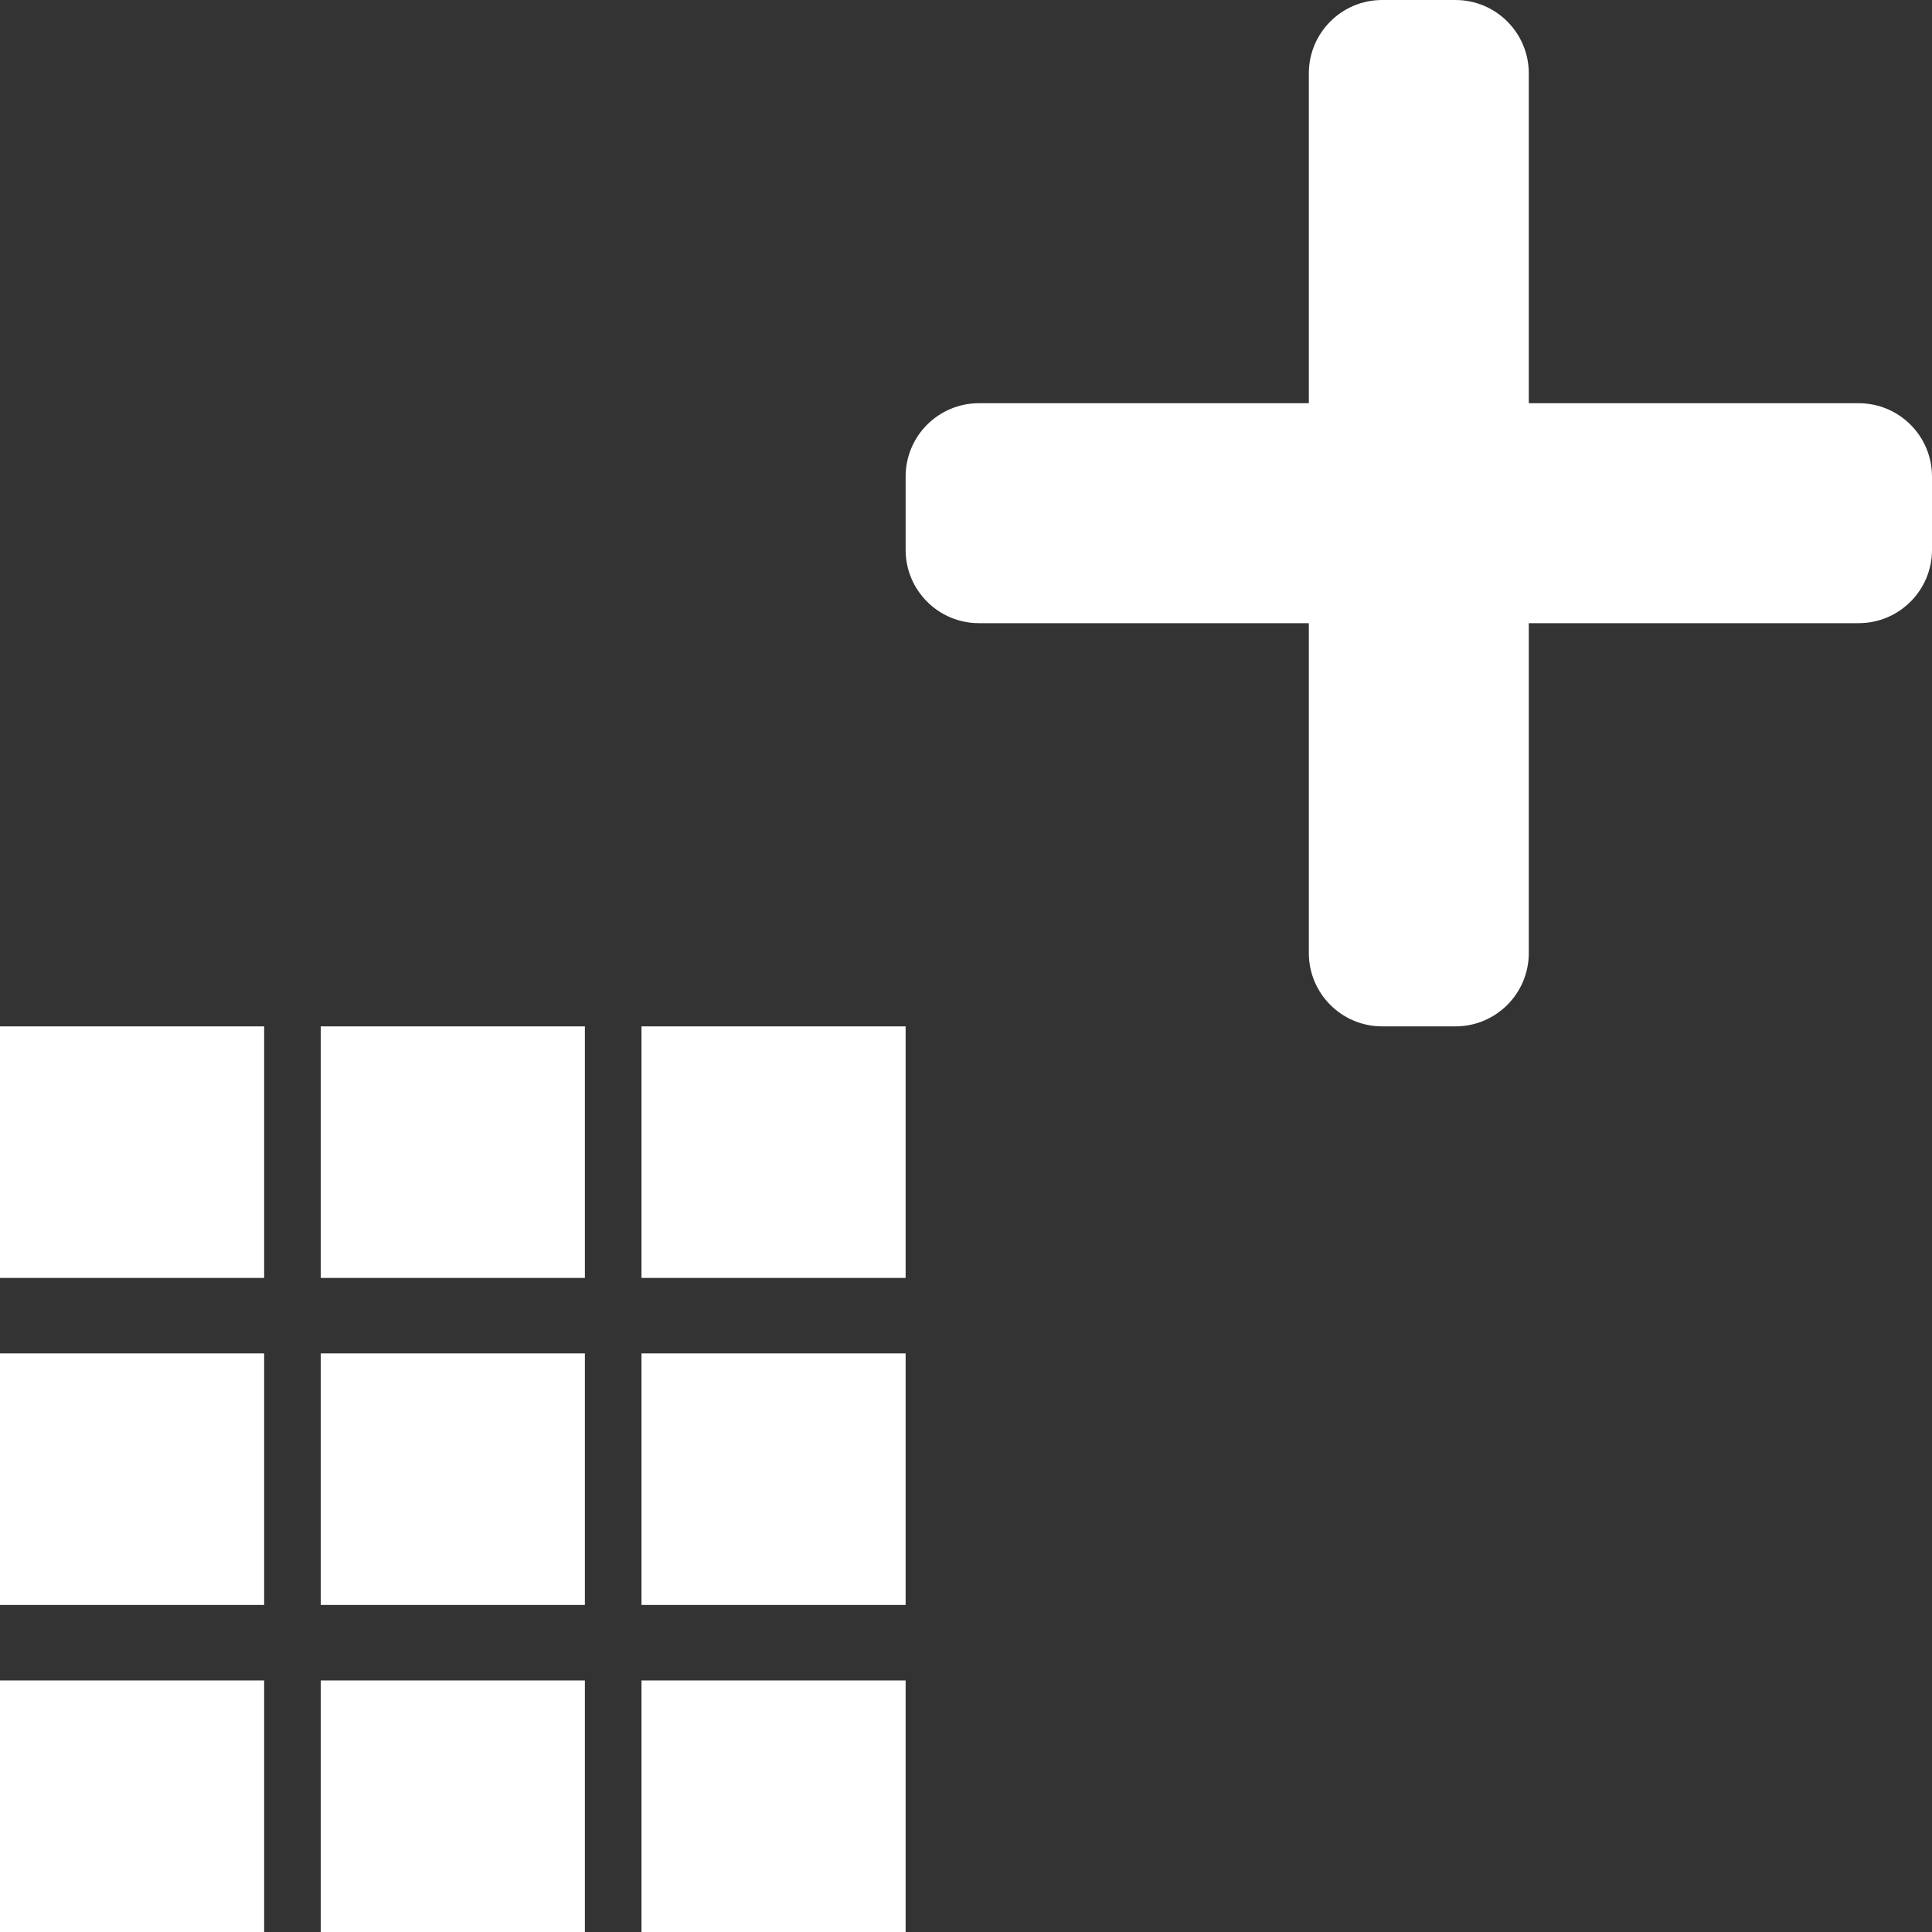 <svg width="64" height="64" viewBox="0 0 64 64" fill="none" xmlns="http://www.w3.org/2000/svg">
<rect x="0" y="0" width="64" height="64" fill="#333333" stroke="none"/>
<rect y="34" width="8.75" height="8.333" fill="white"/>
<rect x="10.625" y="34" width="8.75" height="8.333" fill="white"/>
<rect x="21.25" y="34" width="8.75" height="8.333" fill="white"/>
<rect y="44.833" width="8.75" height="8.333" fill="white"/>
<rect x="10.625" y="44.833" width="8.75" height="8.333" fill="white"/>
<rect x="21.25" y="44.833" width="8.75" height="8.333" fill="white"/>
<rect y="55.667" width="8.75" height="8.333" fill="white"/>
<rect x="10.625" y="55.667" width="8.75" height="8.333" fill="white"/>
<rect x="21.25" y="55.667" width="8.75" height="8.333" fill="white"/>
<path d="M61.571 13.357H50.643V2.429C50.643 1.088 49.555 0 48.214 0H45.786C44.445 0 43.357 1.088 43.357 2.429V13.357H32.429C31.087 13.357 30 14.445 30 15.786V18.214C30 19.555 31.087 20.643 32.429 20.643H43.357V31.571C43.357 32.913 44.445 34 45.786 34H48.214C49.555 34 50.643 32.913 50.643 31.571V20.643H61.571C62.913 20.643 64 19.555 64 18.214V15.786C64 14.445 62.913 13.357 61.571 13.357Z" fill="white"/>
</svg>
